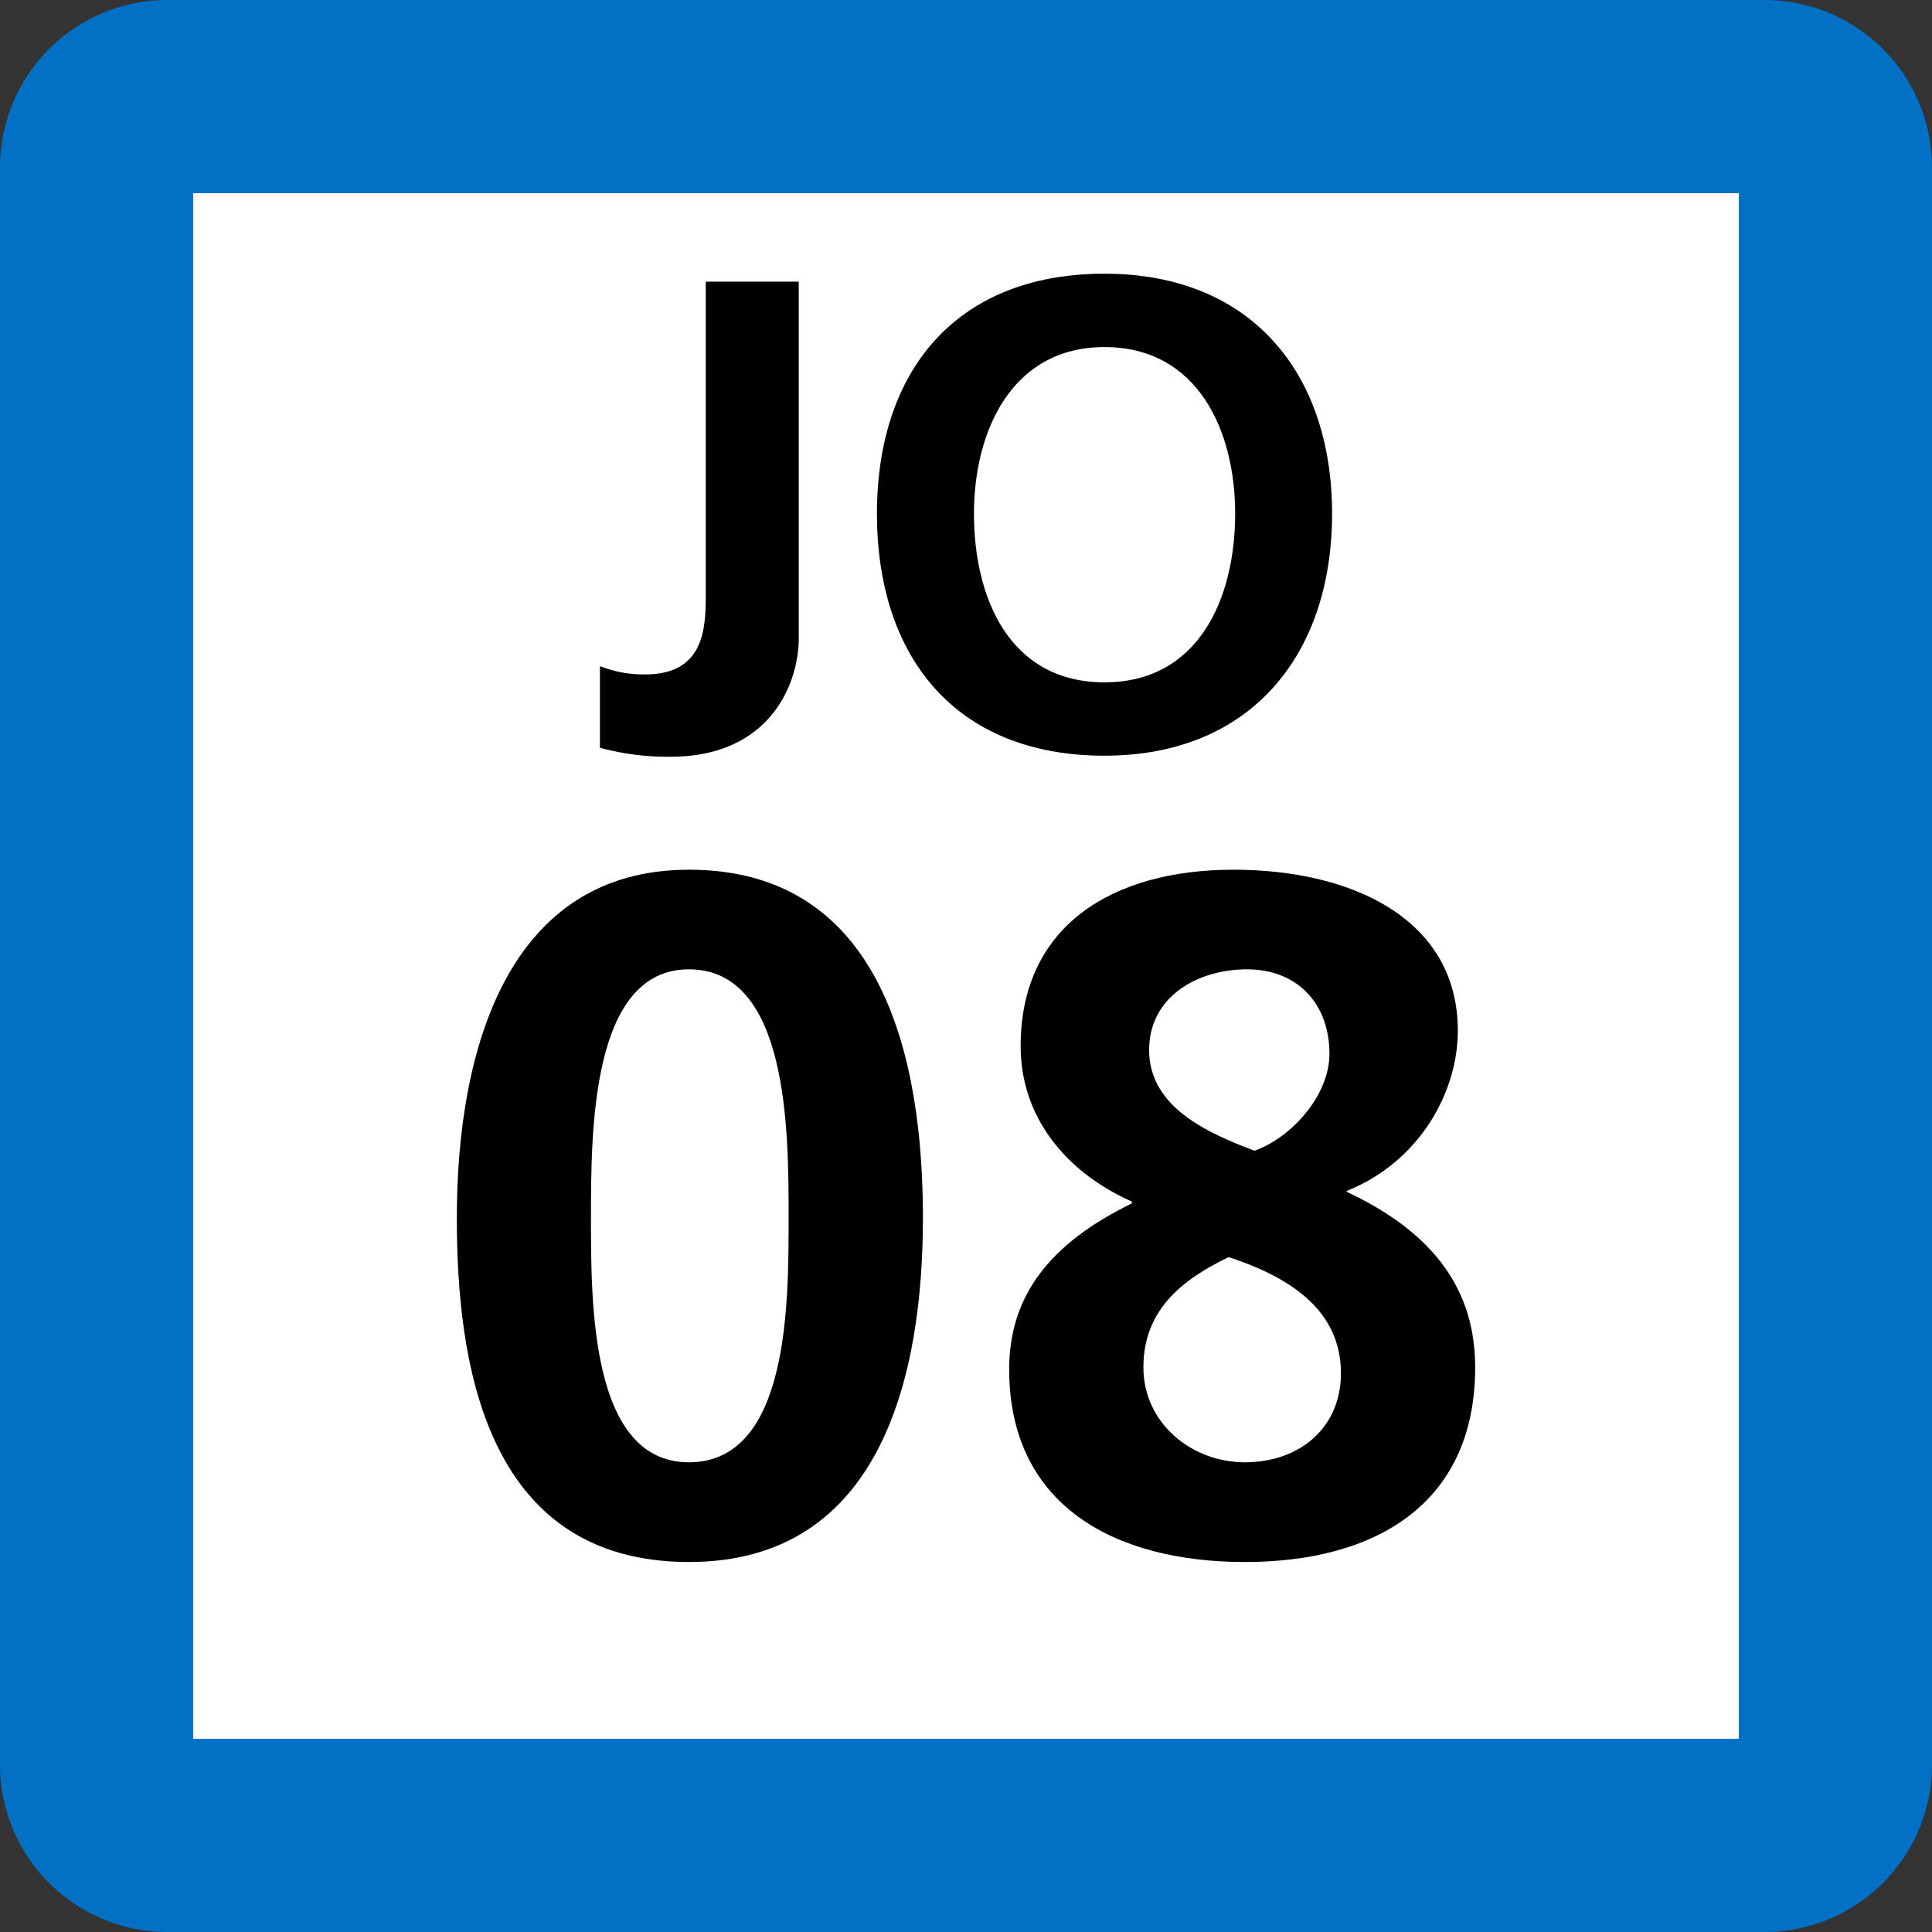 <svg xmlns="http://www.w3.org/2000/svg" xmlns:xlink="http://www.w3.org/1999/xlink" width="75" height="75"><rect width="100%" height="100%" fill="#333333" stroke="none"/><defs><clipPath id="b"><path d="M3 .625h9v18.75H3Zm0 0"/></clipPath><clipPath id="c"><path d="M14 .625h18v18.75H14Zm0 0"/></clipPath><clipPath id="a"><path d="M0 0h35v20H0z"/></clipPath><clipPath id="e"><path d="M.074.762H19v26.875H.074Zm0 0"/></clipPath><clipPath id="f"><path d="M22 .762h18.926v26.875H22Zm0 0"/></clipPath><clipPath id="d"><path d="M0 0h41v28H0z"/></clipPath><clipPath id="g"><path d="M0 0h75v75H0z"/></clipPath><g id="h" clip-path="url(#a)"><g clip-path="url(#b)"><path d="M3.328 15.871c.55.215 1.137.32 1.727.309 2.343 0 2.343-1.887 2.343-3.196V.934h3.61v13.824c0 1.918-1.23 4.617-4.953 4.617a9.9 9.9 0 0 1-2.766-.348v-3.156Zm0 0"/></g><g clip-path="url(#c)"><path d="M22.875.625c5.688 0 8.836 3.852 8.836 9.316 0 5.47-3.148 9.395-8.836 9.395-5.797 0-8.832-3.852-8.832-9.395S17.117.625 22.875.625m0 15.863c3.691 0 5.074-3.312 5.074-6.547s-1.46-6.468-5.074-6.468c-3.605 0-5.066 3.273-5.066 6.468 0 3.274 1.382 6.547 5.066 6.547"/></g></g><g id="i" clip-path="url(#d)"><g clip-path="url(#e)"><path d="M.734 14.273C.734 7.762 2.707.762 9.746.762c7.59 0 9.082 7.48 9.082 13.511 0 6.032-1.57 13.364-9.082 13.364-8.004 0-9.012-7.926-9.012-13.364m12.88 0c0-3.347 0-9.644-3.872-9.644-3.8 0-3.8 6.297-3.8 9.644 0 3.278-.032 9.493 3.8 9.493 3.906 0 3.871-6.215 3.871-9.493m0 0"/></g><g clip-path="url(#f)"><path d="M35.277 13.195v.07c3.426 1.606 4.989 3.84 4.989 6.817 0 5.246-3.801 7.555-8.938 7.555-5.058 0-9.152-2.196-9.152-7.48 0-2.907 1.637-4.915 4.762-6.442v-.07c-2.606-1.16-4.317-3.317-4.317-6.036 0-4.648 3.535-6.847 8.262-6.847 4.582 0 8.71 1.898 8.71 6.254 0 2.343-1.448 5.066-4.316 6.218zm-7.89 6.887c0 2.16 1.863 3.684 3.941 3.684 2.086 0 3.727-1.305 3.727-3.461 0-2.567-2.2-3.797-4.356-4.504-1.863.894-3.312 2.086-3.312 4.281M34.609 7.91c0-1.937-1.234-3.281-3.203-3.281-1.898 0-3.797 1.047-3.797 3.133 0 2.234 2.305 3.234 4.094 3.91 1.453-.524 2.906-2.16 2.906-3.762m0 0"/></g></g><g id="j" clip-path="url(#g)"><path fill="#0171C5" d="M0 68.5v-62A6.5 6.5 0 0 1 6.5 0h62A6.5 6.5 0 0 1 75 6.5v62a6.5 6.5 0 0 1-6.5 6.5h-62A6.5 6.5 0 0 1 0 68.5m0 0"/><path fill="#FFF" d="M7.5 67.5v-60h60v60Zm0 0"/><use xlink:href="#h" transform="translate(20 10)"/><use xlink:href="#i" transform="translate(17 33)"/></g></defs><use xlink:href="#j"/></svg>